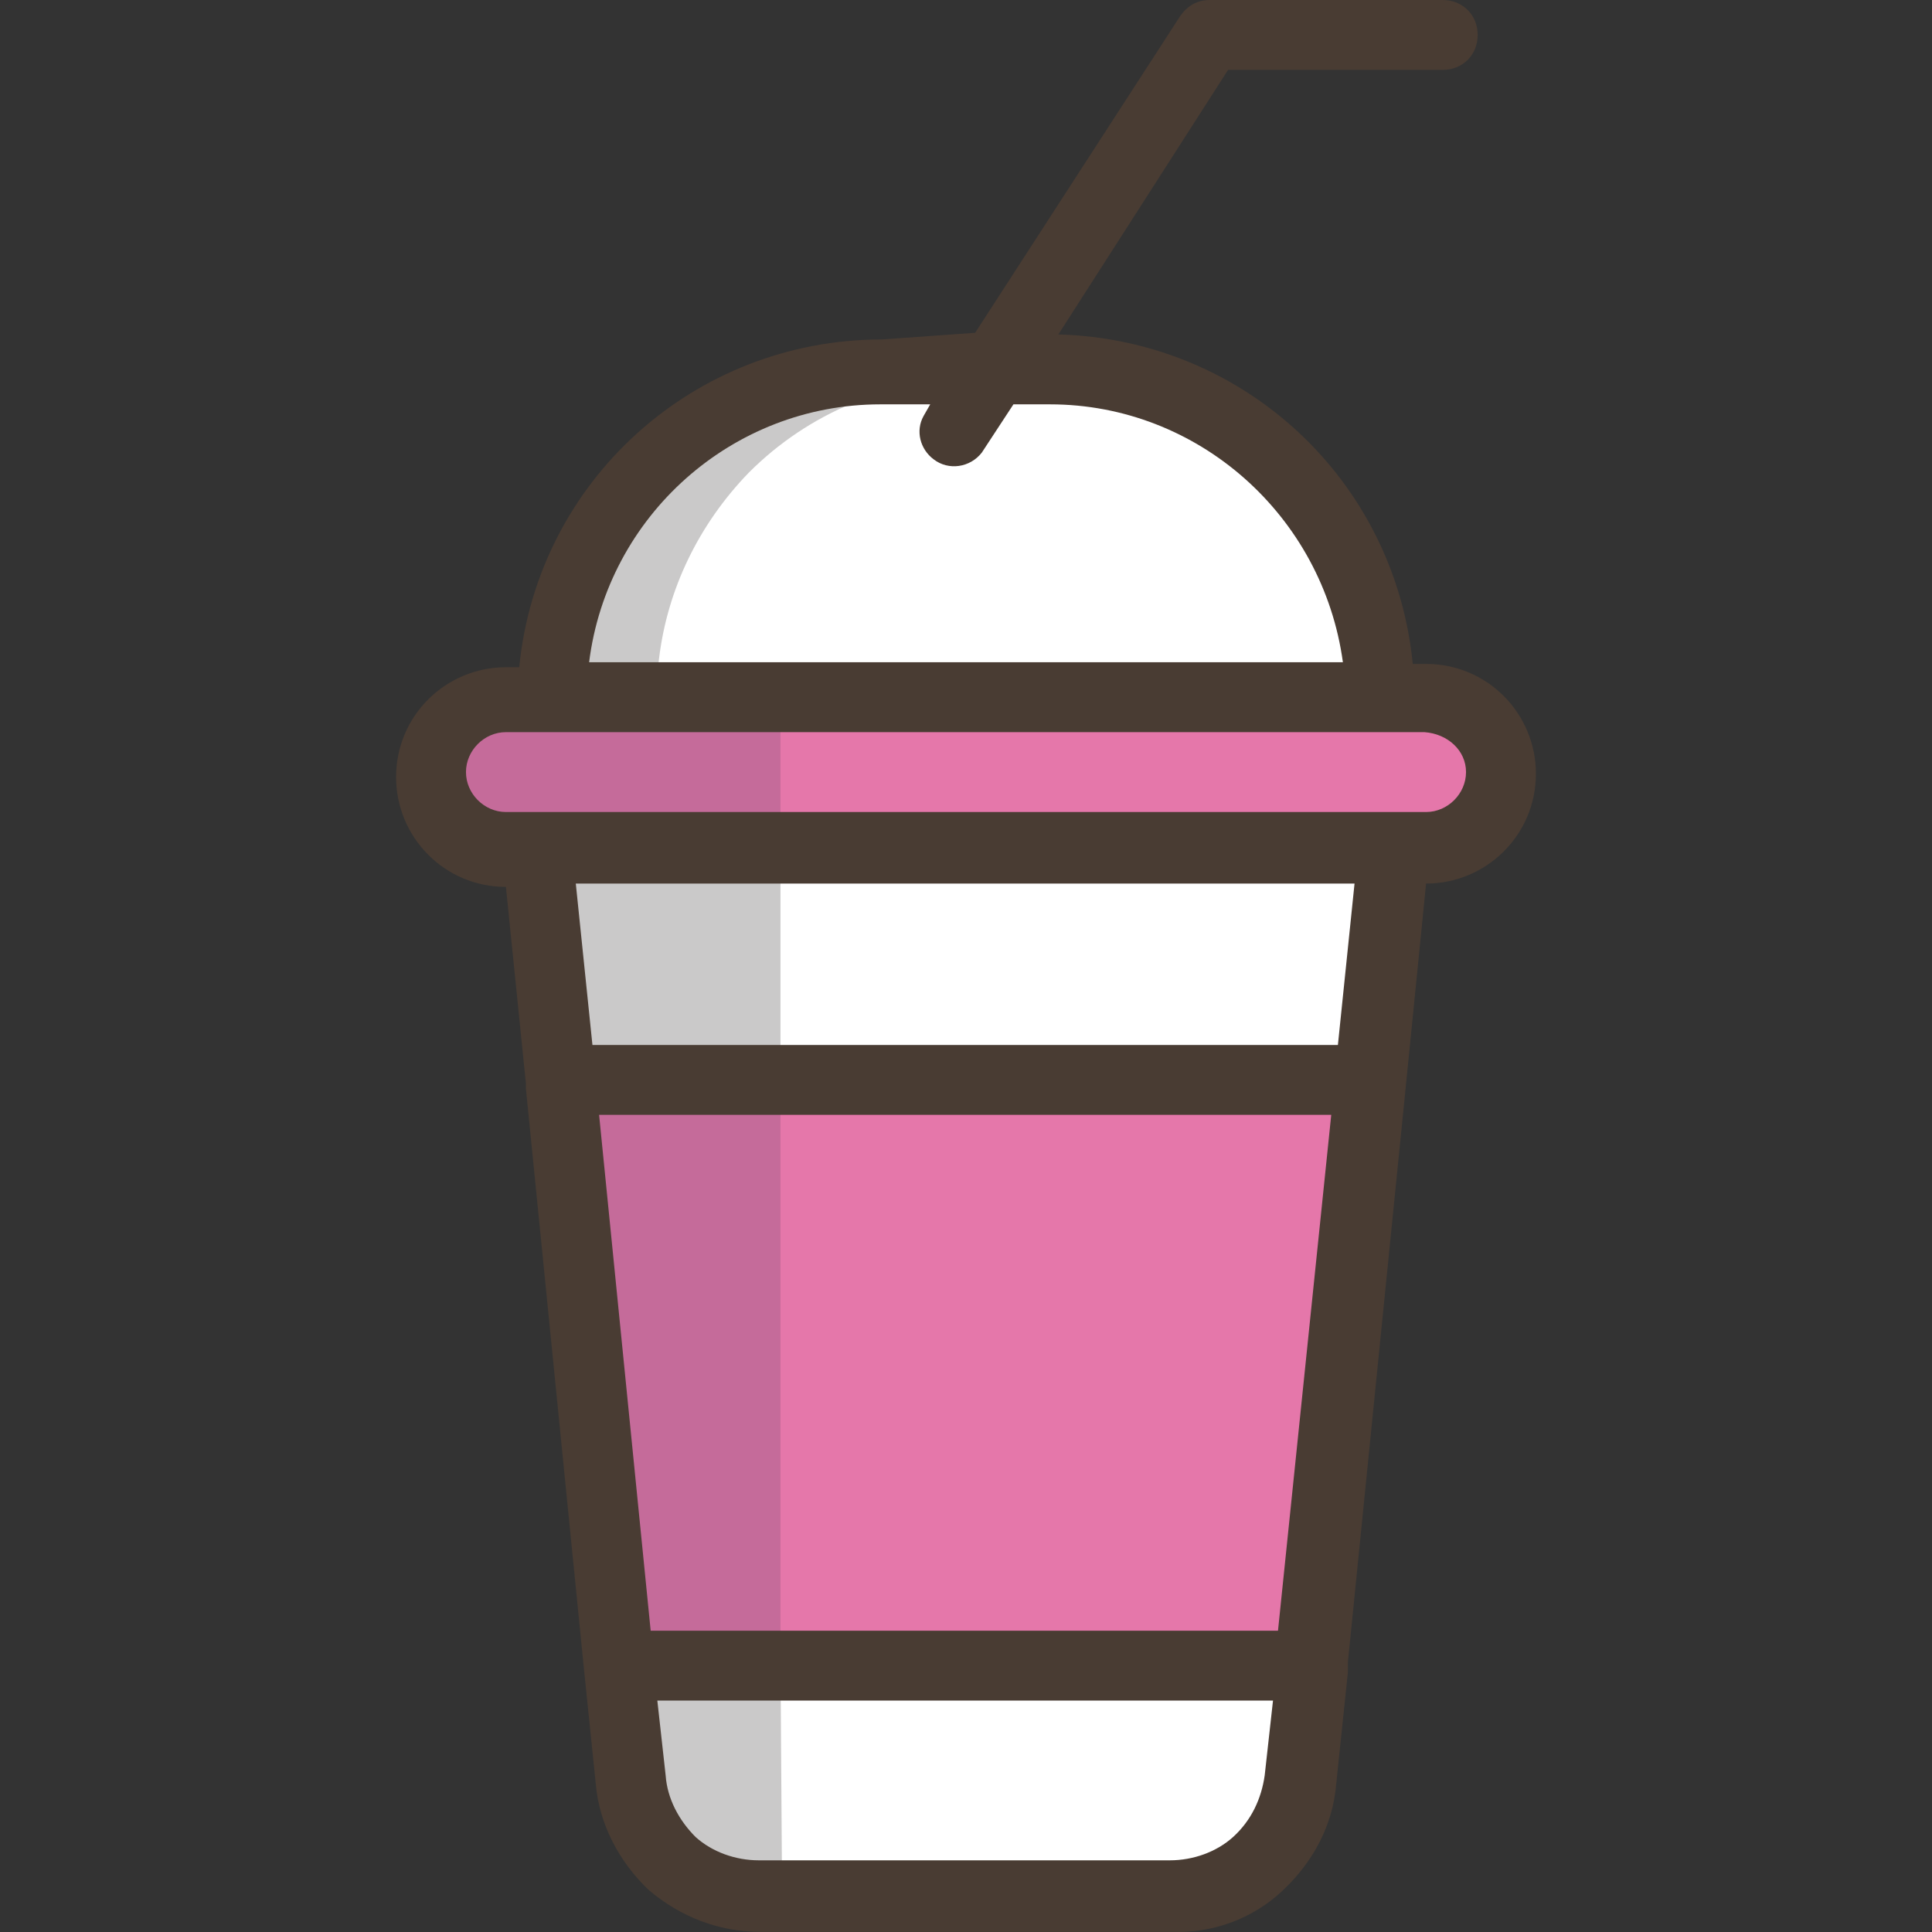 <?xml version="1.0" encoding="iso-8859-1"?>
<!-- Generator: Adobe Illustrator 19.0.0, SVG Export Plug-In . SVG Version: 6.00 Build 0)  -->
<svg version="1.1" id="Capa_1" xmlns="http://www.w3.org/2000/svg" xmlns:xlink="http://www.w3.org/1999/xlink" x="0px" y="0px"
	 viewBox="0 0 464.43 464.43" style="enable-background:new 0 0 464.43 464.43;" xml:space="preserve">
<rect x="0" y="0" width="464.43" height="464.43" fill="#333333" stroke="none"/>
<path style="fill:#FFFFFF;" d="M182.815,453.2c-7.2,0-14-2.4-19.2-7.2c-5.2-4.8-8.8-11.6-9.2-18.8l-2.4-24.8h160.8l-2.4,24.8
	c-0.8,7.2-4,14-9.2,18.8s-12,7.2-19.2,7.2H182.815z"/>
<polygon style="fill:#E577AA;" points="151.215,397.6 137.215,262 326.815,262 312.815,397.6 "/>
<polygon style="fill:#FFFFFF;" points="136.815,257.2 131.615,206.4 332.415,206.4 327.215,257.2 "/>
<path style="fill:#E577AA;" d="M121.615,201.6c-8.8,0-15.6-7.2-15.6-15.6c0-8.8,7.2-15.6,15.6-15.6h221.2c8.8,0,15.6,7.2,15.6,15.6
	c0,8.8-7.2,15.6-15.6,15.6H121.615z"/>
<path style="fill:#FFFFFF;" d="M329.215,165.2h-194.4l0.8-6.8c2-17.2,10-32.8,22-44.8c14.4-14.4,33.6-22.4,54-22.4h23.2l-7.6,12
	c-0.4,1.2,0,2.8,1.2,3.2c0.8,0.4,2,0,2.8-0.8l9.2-14.4h12c20.4,0,39.6,8,54,22.4c12,12,20,28,22,44.8L329.215,165.2z"/>
<g>
	<path style="fill:#CAC9C9;" d="M180.015,113.6c14.4-14.4,33.6-22.4,54-22.4h-22.4c-20.4,0-39.6,8-54,22.4c-12,12-20,28-22,44.8
		l-0.8,6.8h22.8l0.8-6.8C160.415,141.6,168.015,126,180.015,113.6z"/>
	<path style="fill:#CAC9C9;" d="M187.615,399.2h-40.4l2.4,26.8c0.8,8.4,4.4,16,10.4,22c5.6,5.6,13.2,8.4,21.2,8.4h6.8L187.615,399.2
		z"/>
</g>
<polygon style="fill:#C56B9A;" points="150.815,400 187.615,400 187.615,259.6 136.015,259.6 "/>
<polygon style="fill:#CAC9C9;" points="134.815,259.6 187.615,259.6 187.615,204 130.415,204 "/>
<path style="fill:#C56B9A;" d="M122.815,201.6h64.8v-31.2h-73.6c-3.2,0-6,2-7.6,4.8c-4.4,6.8-4.4,15.2,0,22c1.6,2.8,4.4,4.4,7.6,4.8
	L122.815,201.6z"/>
<path style="fill:#493C33;" d="M158.015,408.8l2,18c0.4,5.6,3.2,10.8,7.2,14.8c4,3.6,9.6,5.6,15.2,5.6h98.8c5.6,0,11.2-2,15.2-5.6
	c4.4-4,6.8-9.2,7.6-14.8l2-18H158.015z M144.015,268l12.4,124h150.8l12.8-124H144.015z M342.415,176h-220.8c-5.2,0-9.6,4.4-9.6,9.6
	c0,5.2,4.4,9.6,9.6,9.6h221.2c5.2,0,9.6-4.4,9.6-9.6S348.015,176.4,342.415,176z M234.415,80l49.2-76c1.6-2.4,4-4,7.2-4h56
	c4.8,0,8.4,3.6,8.4,8.4s-3.6,8.4-8.4,8.4l0,0h-51.6l-40.8,63.6c44.4,1.2,80.8,34.8,85.2,79.2h3.2c14.8,0,26.4,12,26.4,26.4
	c0,14.8-12,26.4-26.4,26.4l0,0l-4.8,48l0,0l-14,139.2v1.2c0,0.4,0,0.8,0,1.2l-2.8,26.8c-0.8,10-5.6,18.8-12.8,25.6
	c-7.2,6.8-16.8,10.4-26.8,10h-98.8c-10,0-19.2-3.6-26.8-10c-7.2-6.8-12-16-12.8-25.6l-2.8-27.2l0,0l-14-140c0-0.4,0-0.8,0-1.2
	l-4.8-47.2l0,0c-14.8,0-26.4-12-26.4-26.4c0-14.8,12-26.4,26.4-26.4h3.2c4.4-44.8,42-78.8,87.2-78.8L234.415,80z M236.015,108.8
	c-2.8,3.6-8,4.4-11.6,1.6c-3.2-2.4-4.4-6.8-2.4-10.4l1.6-2.8h-12c-35.6,0-65.6,26.8-70,62h181.2c-4.8-35.2-34.8-62-70.4-62h-8.8
	L236.015,108.8z M138.415,212.4l4,38.8h179.2l4-38.8L138.415,212.4L138.415,212.4z"/>
<g>
</g>
<g>
</g>
<g>
</g>
<g>
</g>
<g>
</g>
<g>
</g>
<g>
</g>
<g>
</g>
<g>
</g>
<g>
</g>
<g>
</g>
<g>
</g>
<g>
</g>
<g>
</g>
<g>
</g>
</svg>
